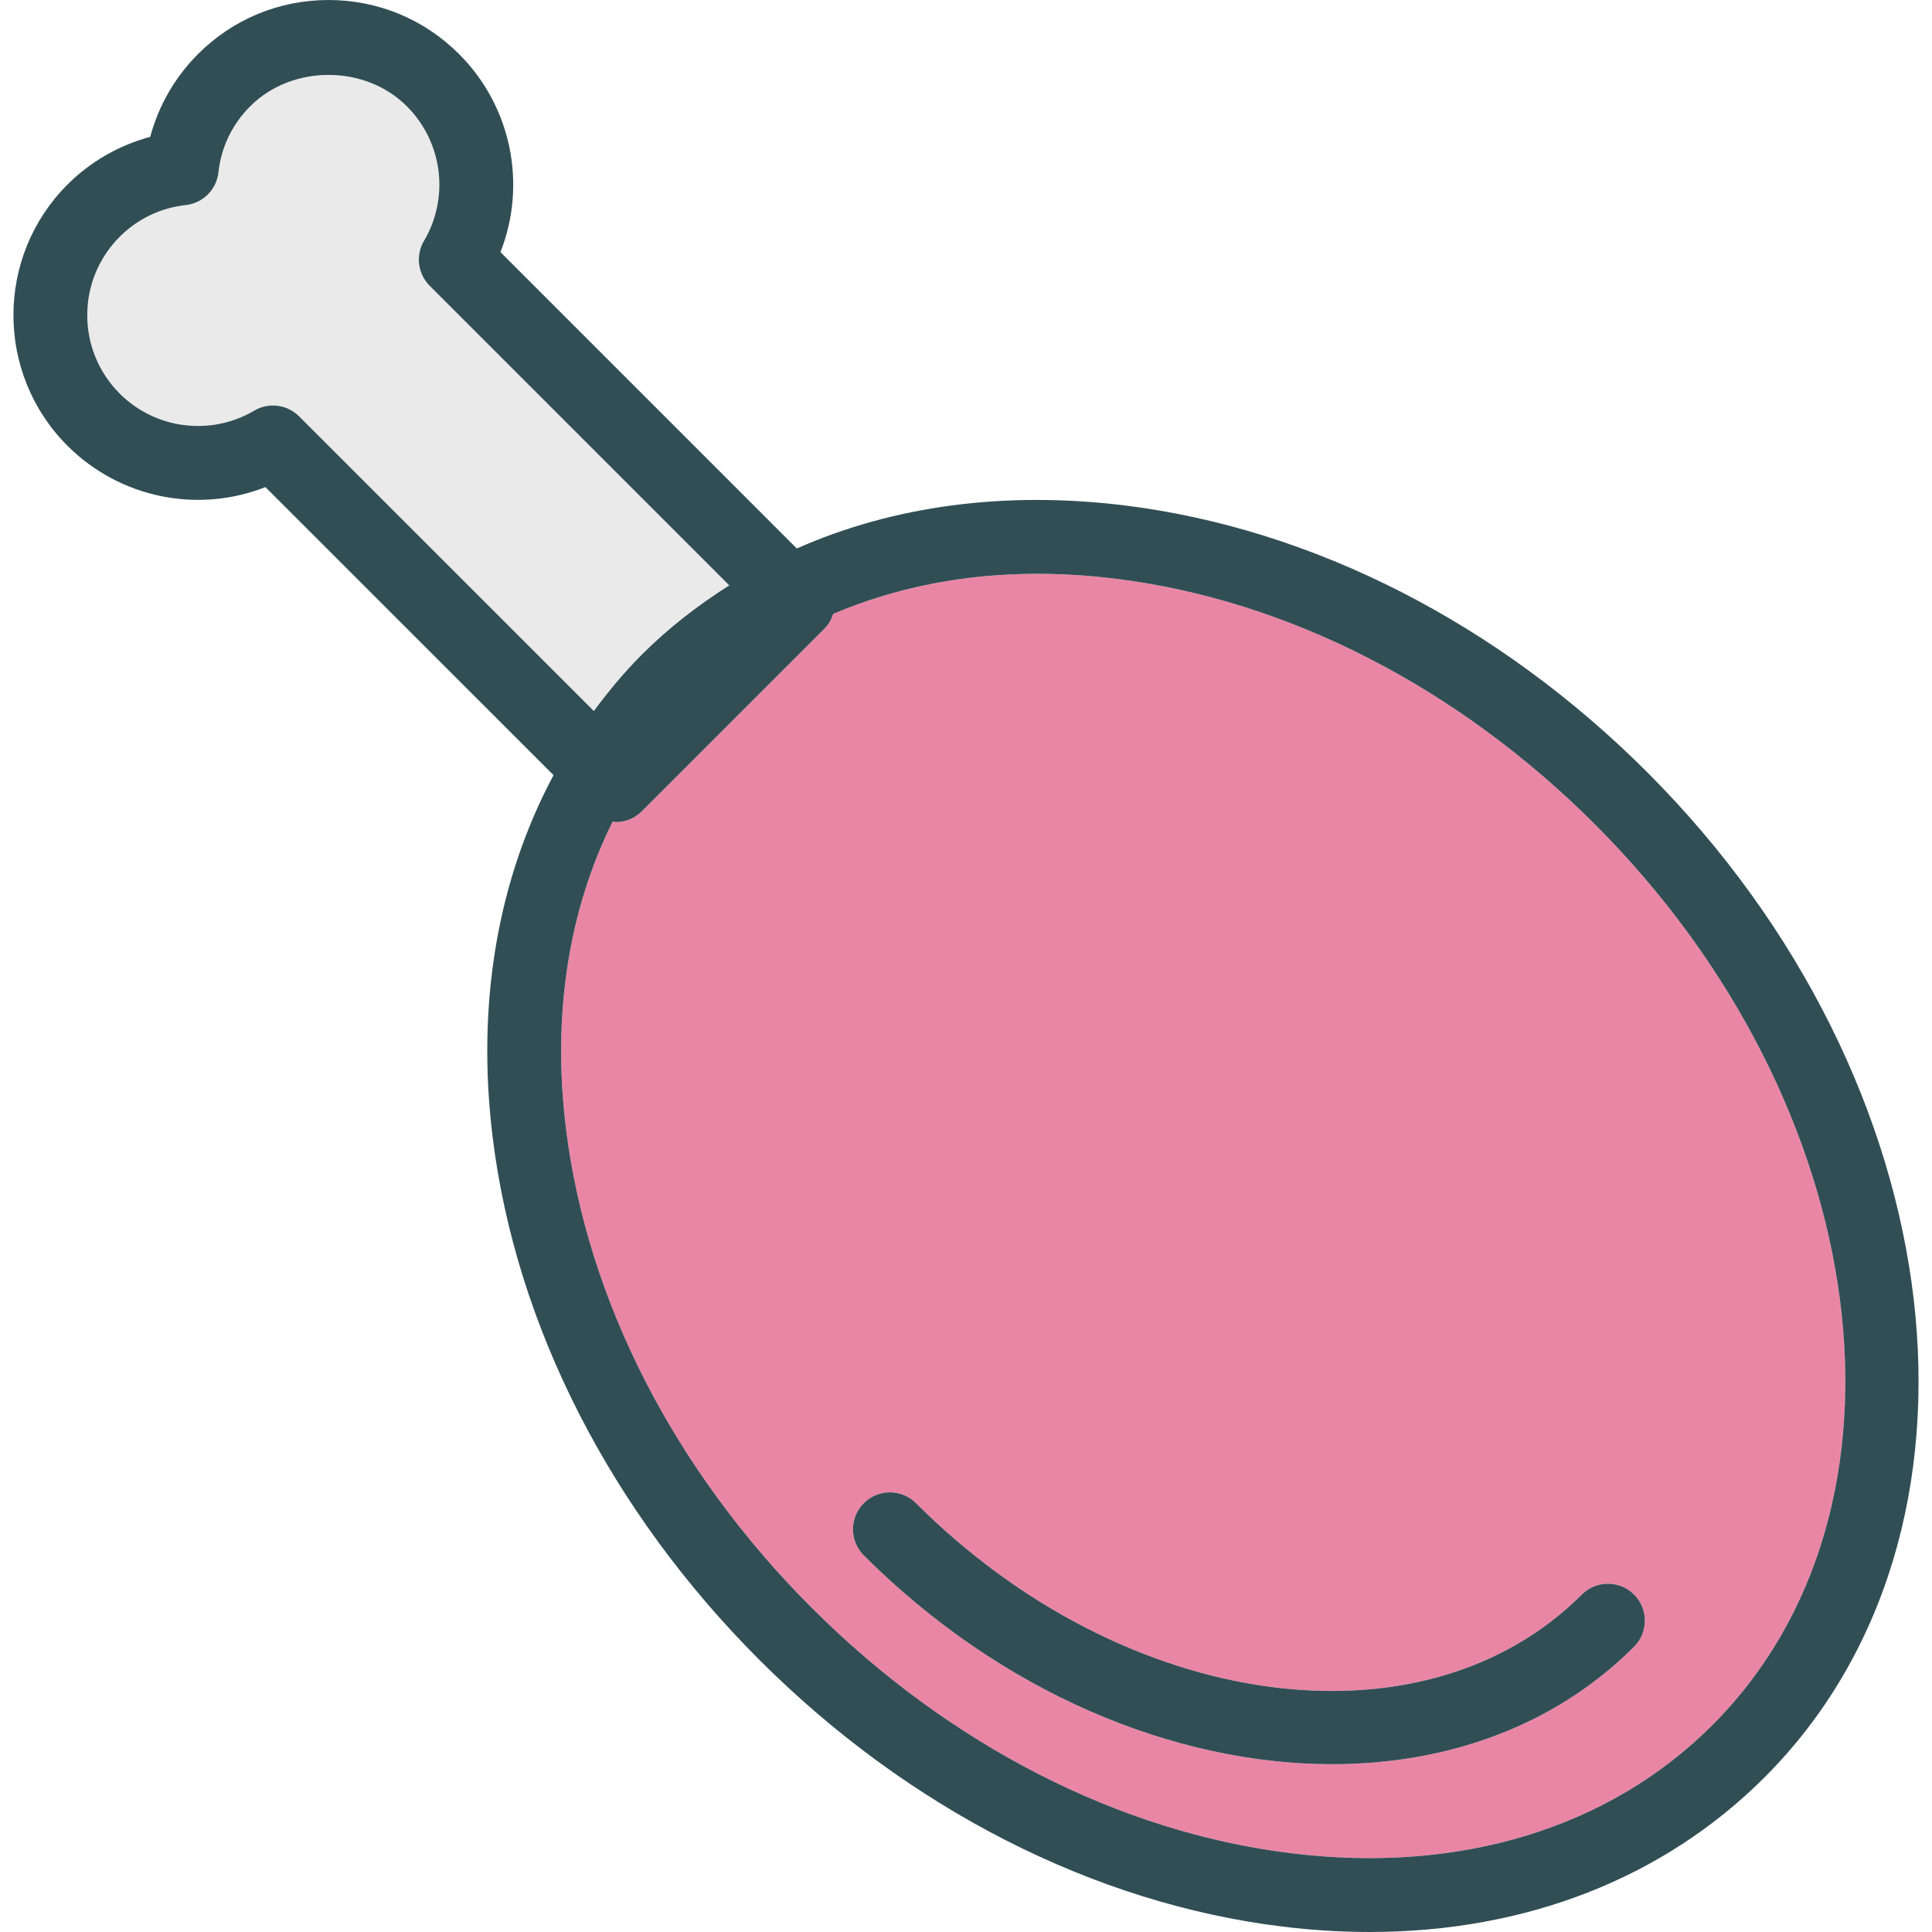 <?xml version="1.0" encoding="iso-8859-1"?>
<!-- Generator: Adobe Illustrator 19.0.0, SVG Export Plug-In . SVG Version: 6.00 Build 0)  -->
<svg version="1.1" id="Layer_1" xmlns="http://www.w3.org/2000/svg" xmlns:xlink="http://www.w3.org/1999/xlink" x="0px" y="0px"
	 viewBox="0 0 512 512" style="enable-background:new 0 0 512 512;" xml:space="preserve">
<path style="fill:#EAEAEA;" d="M193.263,155.127l-79.394-79.394c-3.154-3.158-3.775-8.051-1.51-11.898
	c6.814-11.52,4.941-26.189-4.539-35.669c-11.085-11.085-30.427-11.085-41.512,0c-4.778,4.778-7.683,10.832-8.419,17.517
	c-0.497,4.558-4.1,8.161-8.658,8.663c-6.689,0.736-12.757,3.646-17.526,8.419c-11.439,11.448-11.439,30.069,0,41.517
	c9.48,9.48,24.139,11.329,35.664,4.544c1.548-0.917,3.268-1.362,4.979-1.362c2.533,0,5.036,0.98,6.919,2.867l78.104,78.096
	c3.895-5.234,8.058-10.284,12.728-14.953C177.145,166.427,184.962,160.4,193.263,155.127z"/>
<path style="fill:#EA86A5;" d="M422.66,218.451c-36.352-36.352-81.458-59.469-127.012-65.083c-7.072-0.874-14.01-1.304-20.804-1.304
	c-19.54,0-37.737,3.691-54.042,10.627c-0.464,1.406-1.154,2.747-2.273,3.866l-48.431,48.436c-1.911,1.911-4.415,2.867-6.919,2.867
	c-0.273,0-0.53-0.134-0.802-0.155c-11.633,23.372-16.114,51.157-12.395,81.326c5.619,45.545,28.736,90.651,65.088,127.007
	c36.352,36.352,81.458,59.469,127.012,65.083c44.647,5.514,84.324-6.551,111.713-33.949
	C511.017,399.943,497.056,292.856,422.66,218.451z M433.038,436.41c-20.957,20.957-49.415,31.12-80.024,31.12
	c-41.847,0-87.746-18.979-124.098-55.335c-3.823-3.823-3.823-10.015,0-13.837c3.822-3.822,10.015-3.823,13.837,0
	c55.321,55.316,134.485,66.191,176.447,24.215c3.822-3.823,10.015-3.823,13.837,0C436.861,426.395,436.861,432.588,433.038,436.41z"
	/>
<g>
	<path style="fill:#314E55;" d="M436.498,204.614c-39.42-39.424-88.596-64.524-138.451-70.668
		c-31.75-3.911-61.377,0.103-86.884,11.408l-78.535-78.541c7.033-17.875,2.972-38.55-10.971-52.483
		C112.417,5.089,100.137,0,87.064,0S61.711,5.089,52.47,14.33c-6.087,6.082-10.454,13.694-12.662,21.936
		c-8.247,2.217-15.863,6.58-21.941,12.662c-19.074,19.074-19.074,50.118,0,69.192c13.933,13.928,34.603,18.009,52.473,10.966
		l76.353,76.34c-14.712,27.491-20.522,60.373-16.129,95.997c6.145,49.855,31.239,99.027,70.668,138.451
		c39.42,39.424,88.596,64.524,138.451,70.668c7.903,0.975,15.682,1.457,23.288,1.457c41.293,0,77.855-14.186,104.66-40.992
		C532.49,406.15,518.519,286.649,436.498,204.614z M79.266,110.332c-1.883-1.887-4.386-2.867-6.919-2.867
		c-1.711,0-3.431,0.444-4.979,1.362c-11.525,6.785-26.184,4.936-35.664-4.544c-11.439-11.448-11.439-30.069,0-41.517
		c4.769-4.773,10.837-7.683,17.526-8.419c4.558-0.502,8.161-4.104,8.658-8.663c0.736-6.685,3.641-12.738,8.419-17.517
		c11.085-11.085,30.427-11.085,41.512,0c9.48,9.48,11.353,24.149,4.539,35.669c-2.265,3.846-1.644,8.739,1.51,11.898l79.393,79.394
		c-8.301,5.274-16.118,11.3-23.164,18.348c-4.67,4.669-8.833,9.719-12.728,14.953L79.266,110.332z M453.795,457.171
		c-27.388,27.398-67.066,39.463-111.713,33.949c-45.555-5.614-90.66-28.731-127.012-65.083
		c-36.352-36.357-59.469-81.462-65.088-127.007c-3.719-30.169,0.762-57.954,12.395-81.326c0.272,0.022,0.529,0.155,0.802,0.155
		c2.504,0,5.008-0.956,6.919-2.867l48.431-48.436c1.119-1.118,1.809-2.46,2.273-3.866c16.305-6.936,34.503-10.627,54.042-10.627
		c6.794,0,13.732,0.43,20.804,1.304c45.555,5.614,90.66,28.731,127.012,65.083C497.056,292.856,511.017,399.943,453.795,457.171z"/>
	<path style="fill:#314E55;" d="M419.201,422.573c-41.961,41.976-121.125,31.101-176.447-24.215c-3.822-3.822-10.015-3.822-13.837,0
		c-3.822,3.823-3.823,10.015,0,13.837c36.352,36.357,82.251,55.335,124.098,55.335c30.609,0,59.067-10.163,80.024-31.12
		c3.823-3.822,3.823-10.015,0-13.837C429.216,418.75,423.023,418.75,419.201,422.573z"/>
</g>
<g>
</g>
<g>
</g>
<g>
</g>
<g>
</g>
<g>
</g>
<g>
</g>
<g>
</g>
<g>
</g>
<g>
</g>
<g>
</g>
<g>
</g>
<g>
</g>
<g>
</g>
<g>
</g>
<g>
</g>
</svg>
